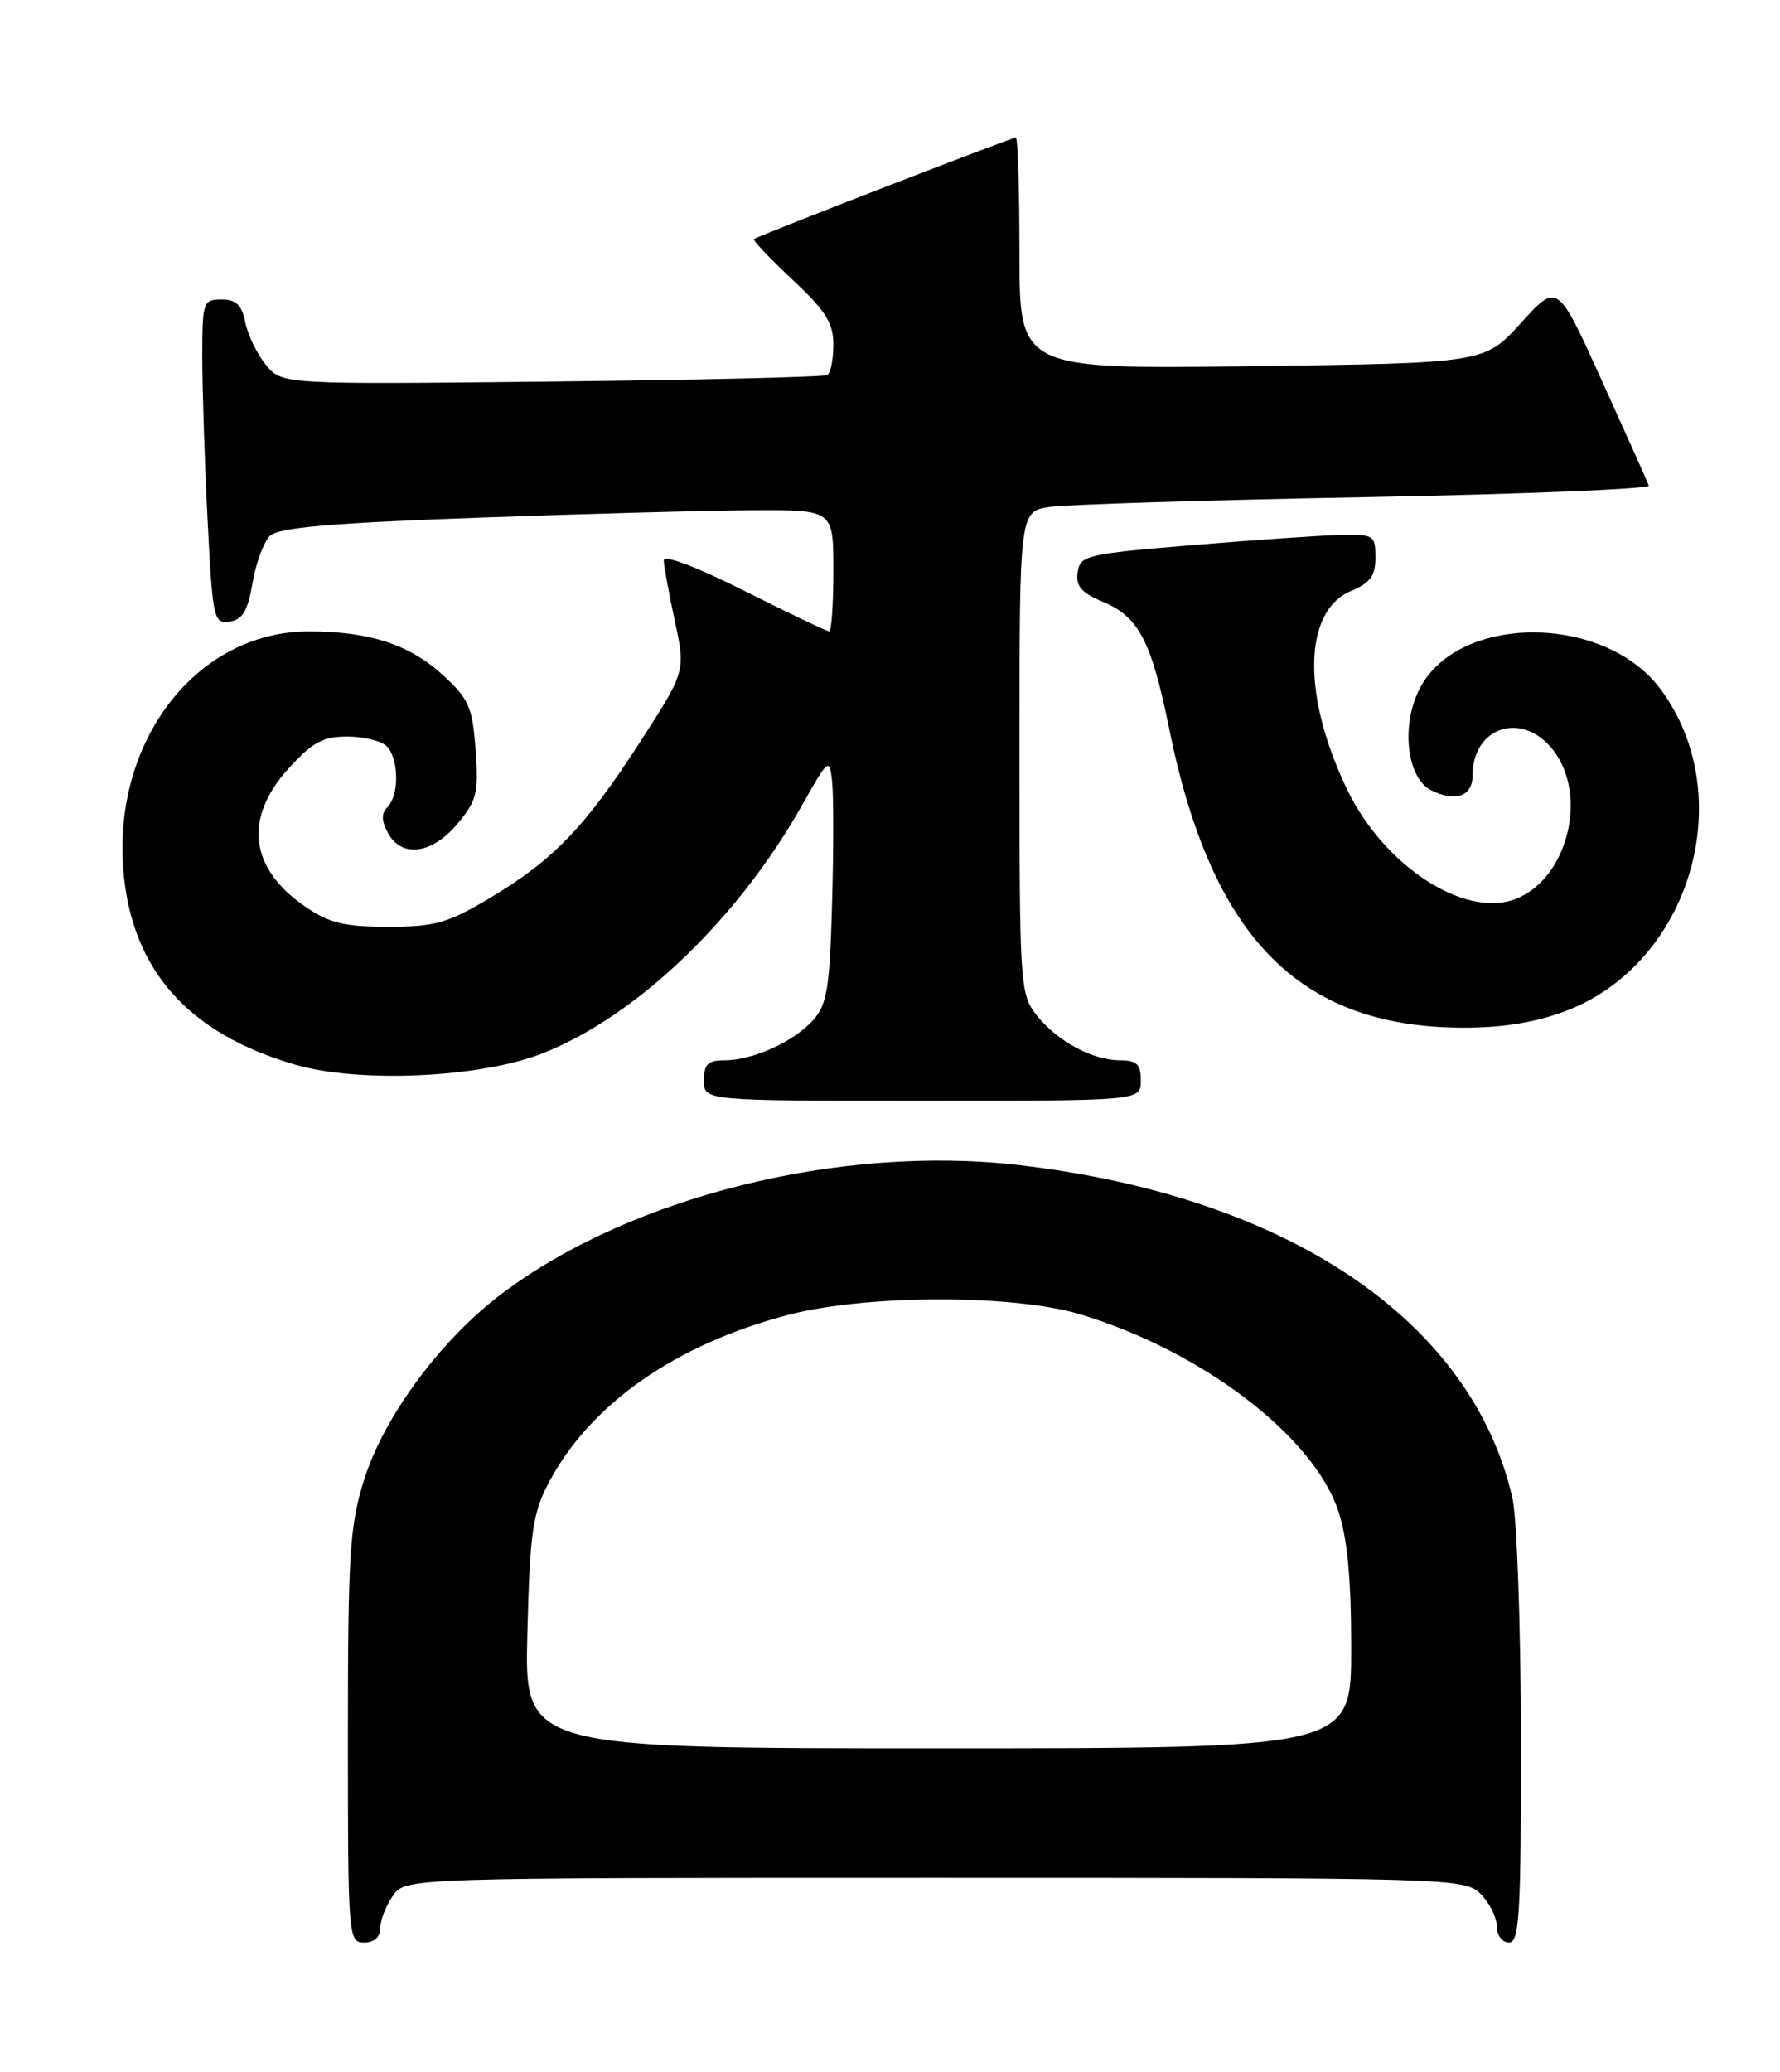<?xml version="1.0" encoding="UTF-8" standalone="no"?>
<!DOCTYPE svg PUBLIC "-//W3C//DTD SVG 1.1//EN" "http://www.w3.org/Graphics/SVG/1.1/DTD/svg11.dtd" >
<svg xmlns="http://www.w3.org/2000/svg" xmlns:xlink="http://www.w3.org/1999/xlink" version="1.1" viewBox="0 0 220 256">
 <g >
 <path fill="currentColor"
d=" M 47.00 238.22 C 47.00 237.24 47.70 235.44 48.56 234.22 C 50.11 232.00 50.11 232.00 115.56 232.00 C 179.67 232.00 181.04 232.04 183.00 234.00 C 184.10 235.10 185.00 236.90 185.00 238.00 C 185.00 239.11 185.67 240.00 186.50 240.00 C 187.79 240.00 188.00 236.54 187.98 214.75 C 187.96 200.86 187.49 187.49 186.92 185.04 C 181.88 163.14 159.13 147.80 125.96 143.95 C 103.90 141.38 77.91 147.84 62.00 159.85 C 54.45 165.54 47.43 175.04 44.99 182.86 C 43.22 188.49 43.00 192.07 43.00 214.61 C 43.00 239.33 43.05 240.00 45.00 240.00 C 46.25 240.00 47.00 239.33 47.00 238.22 Z  M 141.00 133.50 C 141.00 131.49 140.50 131.00 138.45 131.00 C 135.02 131.00 130.63 128.62 128.09 125.39 C 126.08 122.83 126.00 121.64 126.00 92.95 C 126.00 63.18 126.00 63.18 129.75 62.63 C 131.81 62.33 149.38 61.78 168.79 61.42 C 188.20 61.06 203.95 60.41 203.79 59.99 C 203.63 59.57 201.03 53.75 198.00 47.07 C 192.50 34.91 192.50 34.91 188.00 39.88 C 183.50 44.86 183.50 44.86 154.75 45.24 C 126.00 45.62 126.00 45.62 126.00 31.31 C 126.00 23.44 125.80 17.00 125.55 17.00 C 125.03 17.00 93.65 29.15 93.18 29.54 C 93.01 29.68 95.15 31.93 97.93 34.54 C 102.04 38.38 103.00 39.90 103.00 42.58 C 103.00 44.40 102.66 46.08 102.25 46.33 C 101.84 46.58 86.50 46.94 68.16 47.14 C 34.83 47.50 34.83 47.50 32.85 45.06 C 31.76 43.72 30.62 41.36 30.31 39.81 C 29.89 37.68 29.18 37.00 27.38 37.00 C 25.09 37.00 25.00 37.28 25.00 44.25 C 25.01 48.24 25.30 57.26 25.66 64.30 C 26.28 76.50 26.41 77.08 28.38 76.80 C 29.98 76.57 30.62 75.48 31.21 72.05 C 31.62 69.61 32.58 66.99 33.34 66.23 C 34.39 65.18 40.65 64.63 59.11 63.96 C 72.53 63.47 87.89 63.06 93.25 63.04 C 103.00 63.00 103.00 63.00 103.00 70.50 C 103.00 74.62 102.77 78.00 102.48 78.00 C 102.20 78.00 97.47 75.75 91.98 72.99 C 86.03 70.00 82.01 68.49 82.04 69.24 C 82.05 69.93 82.67 73.30 83.41 76.73 C 84.74 82.96 84.74 82.96 79.04 91.78 C 72.27 102.24 68.36 106.29 60.46 111.00 C 55.33 114.05 53.74 114.50 47.97 114.50 C 42.57 114.50 40.70 114.05 37.74 112.02 C 30.85 107.31 30.08 101.13 35.62 95.00 C 38.59 91.71 39.89 91.00 42.92 91.00 C 44.94 91.00 47.14 91.54 47.80 92.20 C 49.30 93.70 49.36 98.24 47.91 99.69 C 47.12 100.48 47.13 101.37 47.94 102.89 C 49.62 106.03 53.36 105.55 56.52 101.80 C 58.93 98.93 59.17 97.98 58.78 92.65 C 58.40 87.37 57.95 86.35 54.77 83.43 C 50.63 79.63 45.68 78.01 38.21 78.01 C 24.40 77.99 13.95 91.39 15.24 107.46 C 16.23 119.78 23.20 127.68 36.50 131.54 C 44.39 133.84 59.34 133.16 67.00 130.16 C 78.59 125.62 91.15 113.63 99.12 99.50 C 102.39 93.70 102.51 93.60 102.84 96.50 C 103.03 98.15 103.03 104.97 102.84 111.65 C 102.55 122.08 102.22 124.11 100.50 126.03 C 98.12 128.70 93.05 131.00 89.53 131.00 C 87.50 131.00 87.00 131.49 87.00 133.50 C 87.00 136.00 87.00 136.00 114.00 136.00 C 141.00 136.00 141.00 136.00 141.00 133.50 Z  M 193.43 124.94 C 208.91 119.15 215.07 98.38 205.23 85.14 C 198.31 75.83 180.26 75.79 175.47 85.07 C 173.12 89.60 173.87 96.14 176.89 97.64 C 179.89 99.13 182.00 98.38 182.00 95.83 C 182.00 89.78 188.13 87.81 191.93 92.63 C 196.36 98.27 193.74 108.63 187.27 111.09 C 181.03 113.46 171.10 107.02 166.56 97.66 C 160.88 85.97 161.07 75.45 167.01 73.00 C 169.35 72.03 170.00 71.13 170.00 68.88 C 170.00 66.14 169.79 66.00 165.75 66.09 C 163.41 66.14 155.20 66.70 147.50 67.34 C 134.23 68.44 133.48 68.62 133.19 70.71 C 132.94 72.42 133.66 73.25 136.37 74.38 C 140.74 76.21 142.32 79.25 144.50 90.00 C 149.72 115.83 160.55 126.88 180.71 126.97 C 185.61 126.99 189.69 126.34 193.43 124.94 Z  M 65.18 201.75 C 65.50 189.24 65.83 186.97 67.84 183.15 C 72.98 173.44 83.49 166.09 97.50 162.43 C 107.10 159.93 125.26 159.90 133.50 162.38 C 148.44 166.87 162.22 177.33 165.37 186.57 C 166.53 189.98 167.00 194.91 167.00 203.68 C 167.00 216.00 167.00 216.00 115.91 216.00 C 64.81 216.00 64.81 216.00 65.18 201.75 Z "/>
</g>
</svg>